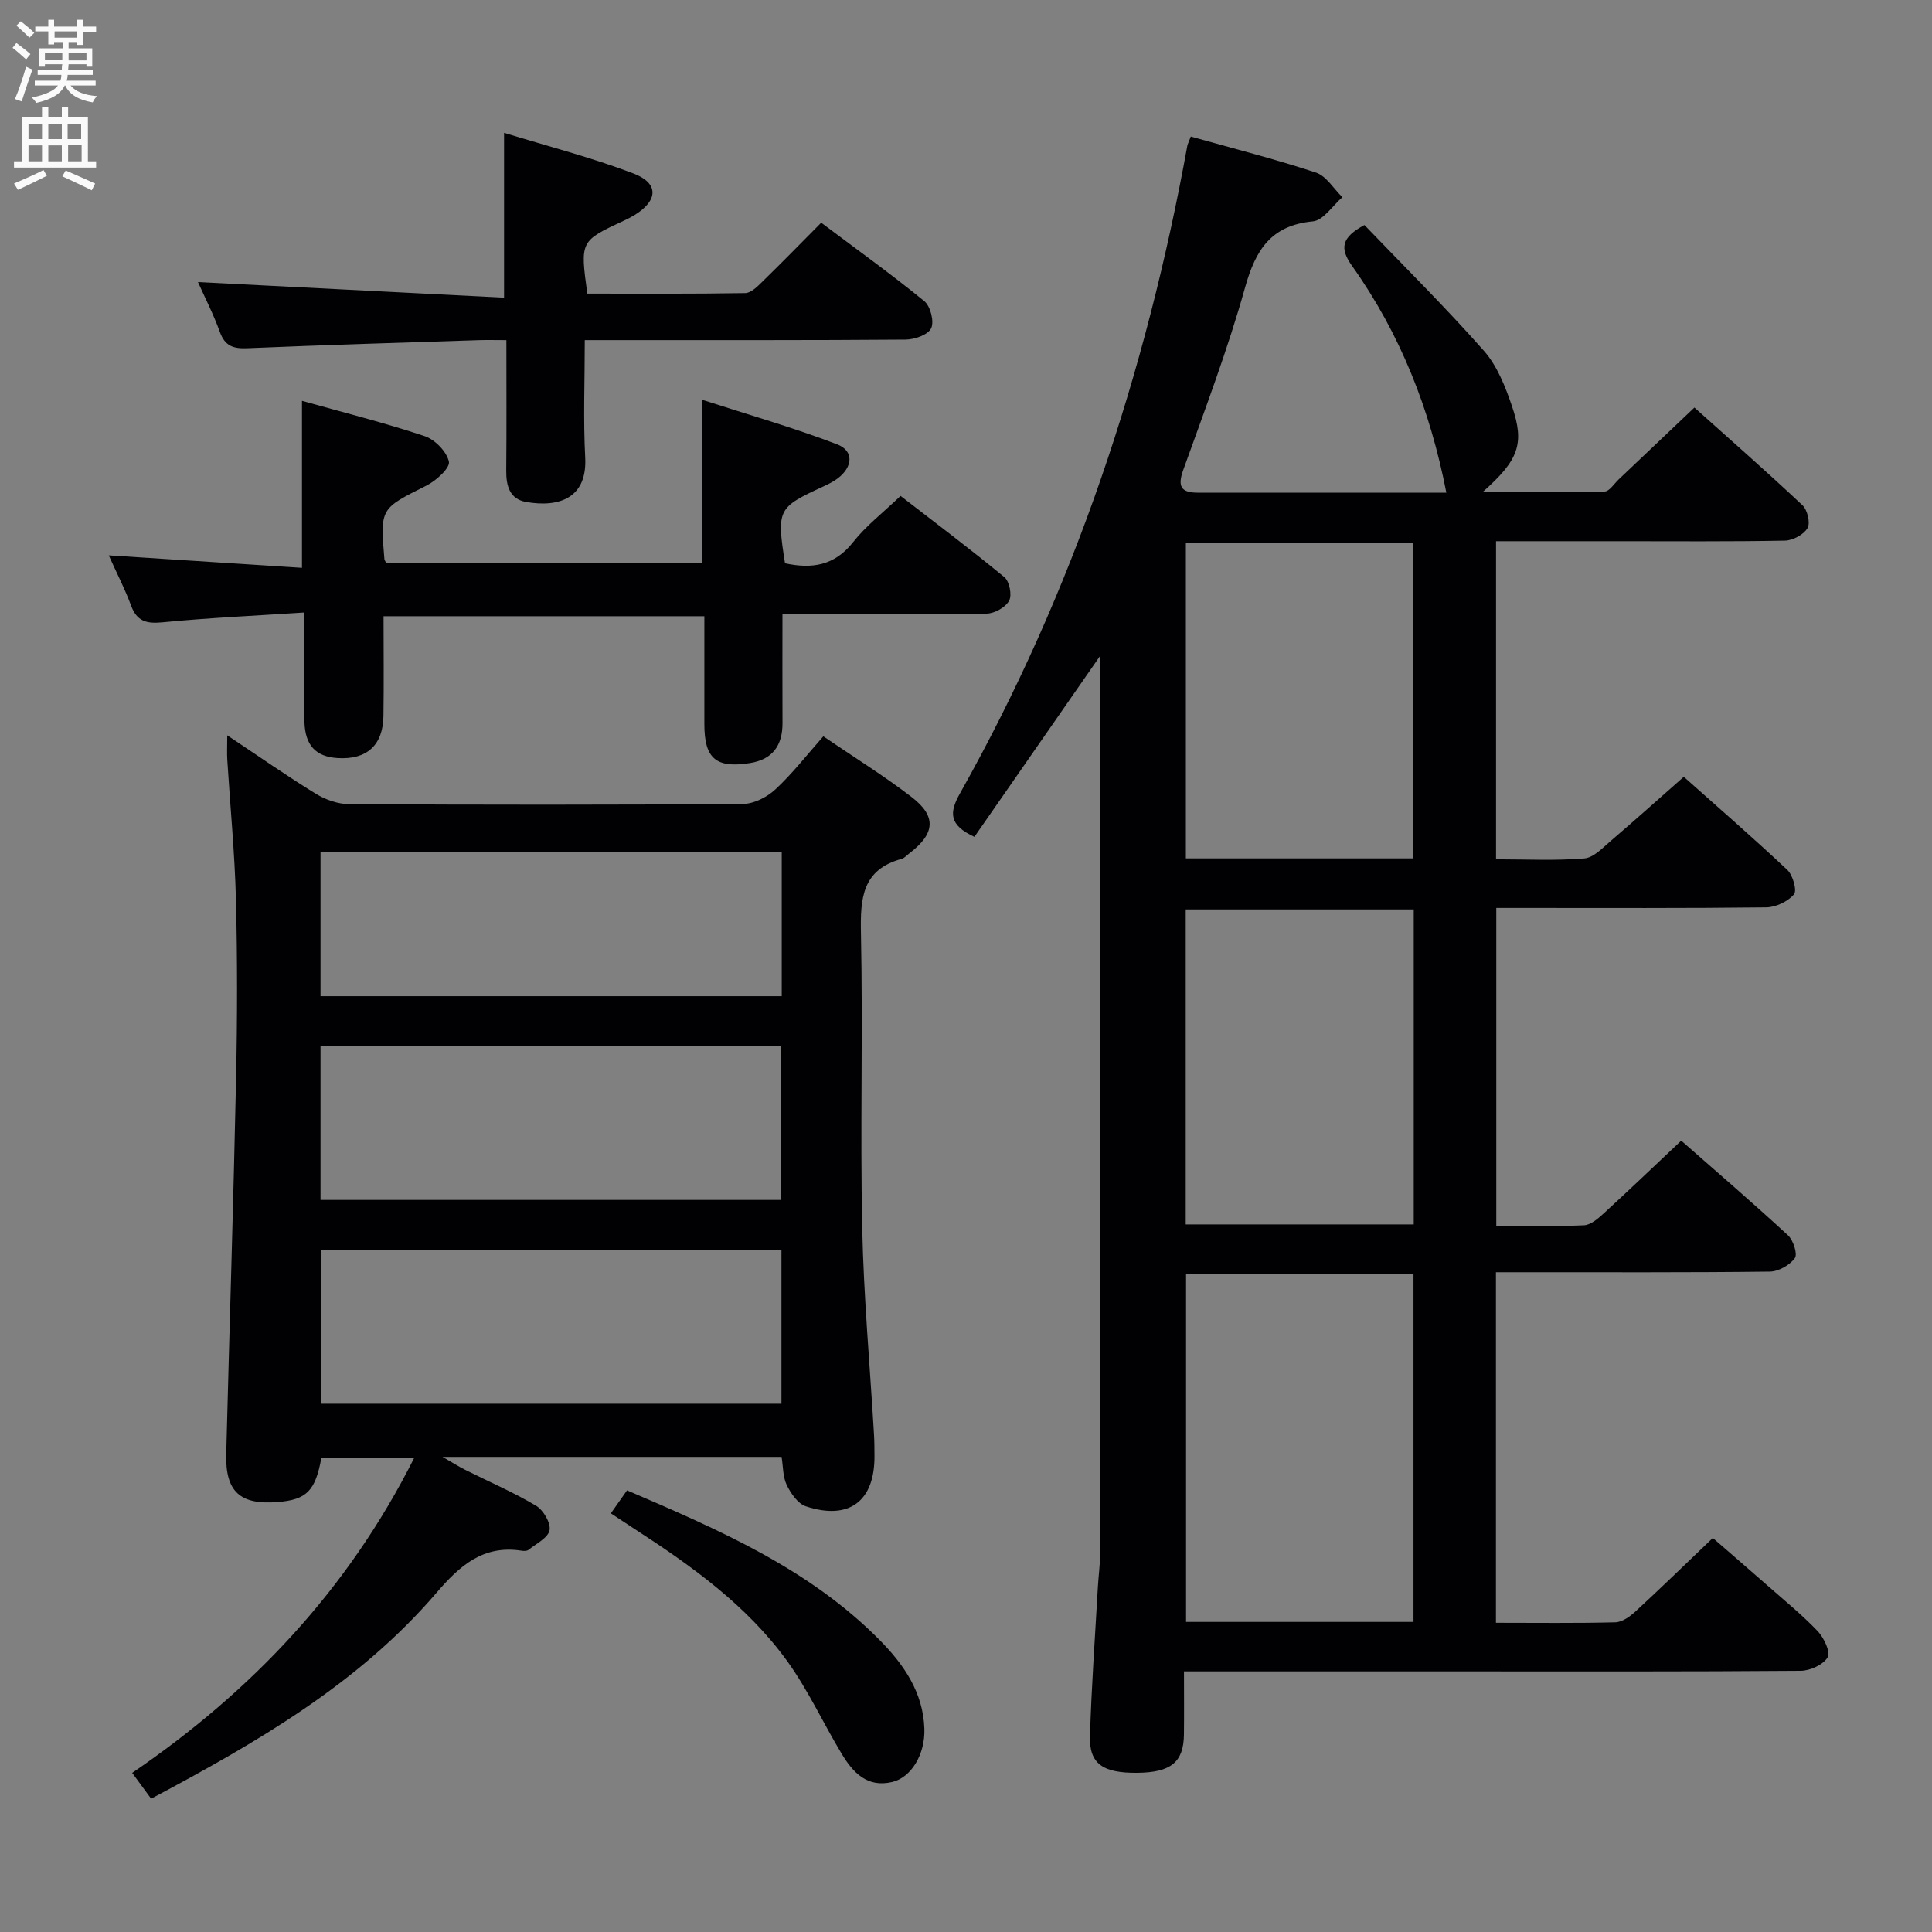 <svg enable-background="new 0 0 400 400" viewBox="0 0 400 400" xmlns="http://www.w3.org/2000/svg"><rect x="0" y="0" width="400" height="400" fill="#808080" stroke="none"/><g fill="#010104"><path d="m246.54 28.27c8.75 2.46 17.43 4.66 25.91 7.46 2.15.71 3.67 3.35 5.48 5.1-2.03 1.74-3.93 4.79-6.11 5-8.7.84-11.86 5.9-14.05 13.72-3.57 12.79-8.31 25.26-12.8 37.77-1.22 3.4-.44 4.68 3.01 4.68h51.47c-3.33-17.11-9.5-32.86-19.51-46.93-2.58-3.63-2.28-5.88 2.55-8.48 8.12 8.46 16.73 16.98 24.73 26.03 2.75 3.11 4.44 7.41 5.81 11.45 2.67 7.82 1.42 11.16-6.07 17.81 8.99 0 17.13.09 25.26-.12.99-.03 1.97-1.61 2.92-2.51 5.07-4.8 10.13-9.6 15.67-14.87 7.19 6.44 14.9 13.21 22.37 20.22 1.03.97 1.67 3.68 1.05 4.73-.8 1.36-3.05 2.57-4.7 2.6-11.49.22-22.99.12-34.49.12-8.32 0-16.63 0-25.3 0v65.86c6.33 0 12.33.31 18.27-.18 1.94-.16 3.84-2.23 5.54-3.68 4.94-4.22 9.77-8.56 15.06-13.22 6.45 5.75 14.08 12.37 21.43 19.27 1.15 1.08 2.05 4.29 1.38 5.07-1.28 1.49-3.76 2.67-5.76 2.69-16.66.2-33.33.12-49.99.12-1.82 0-3.65 0-5.88 0v65.81c6.23 0 12.2.15 18.14-.11 1.4-.06 2.9-1.36 4.06-2.42 5.28-4.83 10.44-9.78 16.09-15.1 7.04 6.18 14.69 12.76 22.1 19.59 1.1 1.01 2.03 3.89 1.42 4.73-1.06 1.45-3.37 2.77-5.18 2.79-16.99.21-33.99.12-50.99.13-1.79 0-3.58 0-5.71 0v72.58c8.43 0 16.58.11 24.72-.1 1.41-.04 3-1.17 4.13-2.21 5.26-4.85 10.39-9.84 16.05-15.25 3.47 3.02 7.44 6.44 11.38 9.9 3.5 3.08 7.14 6.04 10.34 9.4 1.29 1.36 2.69 4.33 2.06 5.4-.9 1.53-3.62 2.78-5.57 2.8-23.49.19-46.99.12-70.49.12-18.81 0-37.62 0-57.21 0 0 4.58.04 8.84-.01 13.1-.07 5.69-2.69 7.82-9.6 7.9-7.16.08-10.02-1.84-9.85-7.55.3-10.3 1.05-20.59 1.63-30.89.13-2.32.46-4.64.47-6.96.03-60.66.02-121.31.02-181.97 0-1.09 0-2.18 0-3.91-9 12.96-17.55 25.27-26.05 37.5-5.33-2.46-5.21-5.04-2.98-9.01 23.59-41.97 38.53-87.01 47.1-134.27.1-.28.26-.58.68-1.71zm46.11 307.53c0-24.31 0-48.07 0-72.05-15.85 0-31.42 0-47.09 0v72.05zm-.13-158.08c0-22.09 0-43.76 0-65.24-15.96 0-31.49 0-47 0v65.24zm.18 10.57c-15.9 0-31.46 0-47.21 0v65.21h47.21c0-21.77 0-43.23 0-65.21z"/><path d="m161.82 301.63c-23.13 0-45.9 0-70.2 0 2.36 1.36 3.48 2.08 4.67 2.67 4.91 2.46 9.99 4.64 14.69 7.44 1.51.9 3.08 3.56 2.8 5.07-.3 1.58-2.77 2.79-4.36 4.07-.33.26-.99.25-1.46.17-7.94-1.23-12.8 3.13-17.59 8.72-16.13 18.82-37.15 30.96-59.08 42.63-1.28-1.74-2.42-3.29-3.92-5.34 24.77-16.93 44.67-37.91 58.4-65.25-6.81 0-13.02 0-19.23 0-1.24 6.87-3.05 8.69-9.05 9.17-7.78.63-10.85-2.15-10.65-9.92.66-25.95 1.49-51.91 2.04-77.86.26-12.33.28-24.67-.03-36.99-.25-9.62-1.19-19.23-1.79-28.85-.09-1.44-.01-2.9-.01-5.12 6.51 4.33 12.32 8.41 18.37 12.12 2 1.23 4.57 2.12 6.89 2.13 27.16.15 54.33.17 81.49-.04 2.29-.02 5.01-1.41 6.74-3.02 3.51-3.25 6.47-7.09 9.92-10.98 6.28 4.28 12.51 8.13 18.28 12.57 5.22 4.01 4.86 7.58-.45 11.64-.53.4-1.02.99-1.61 1.16-8.18 2.22-8.58 8.16-8.43 15.36.42 20.32-.17 40.67.26 60.99.3 14.27 1.6 28.52 2.44 42.78.09 1.5.09 3 .1 4.5.06 9.35-5.25 13.38-14.22 10.41-1.65-.55-3.11-2.68-3.95-4.42-.81-1.68-.73-3.81-1.06-5.81zm-95.46-53.2h95.38c0-10.84 0-21.28 0-31.85-31.97 0-63.67 0-95.38 0zm.14 10.33v31.86h95.29c0-10.75 0-21.18 0-31.86-31.93 0-63.64 0-95.29 0zm95.35-82.31c-32.05 0-63.62 0-95.49 0v29.8h95.49c0-9.99 0-19.64 0-29.8z"/><path d="m63 126.81c-10.21.67-19.8 1.1-29.34 2.03-3.32.32-5.3-.17-6.52-3.46-1.24-3.37-2.91-6.59-4.62-10.4 13.67.88 26.67 1.72 40 2.58 0-11.83 0-22.86 0-34.57 8.42 2.36 17 4.51 25.38 7.3 2.14.71 4.59 3.21 5.04 5.29.28 1.3-2.64 3.94-4.64 4.95-9.55 4.79-9.62 4.66-8.71 15.27.01.15.14.29.4.82h65.32c0-10.72 0-21.58 0-33.87 9.43 3.05 18.87 5.75 28 9.24 3.52 1.35 3.27 4.68.15 7.04-.92.7-1.99 1.22-3.05 1.71-9.42 4.34-9.63 4.74-7.88 15.88 5.51 1.19 10.23.54 14.09-4.37 2.64-3.36 6.15-6.05 9.83-9.58 6.96 5.38 14.36 10.94 21.49 16.82 1.05.87 1.62 3.71.99 4.87-.74 1.37-3.01 2.65-4.64 2.68-11.83.23-23.66.13-35.49.13-1.98 0-3.97 0-6.8 0 0 7.65-.03 15.06.01 22.47.03 4.68-2.04 7.61-6.77 8.35-7.02 1.11-9.41-.96-9.41-8.07-.01-7.31 0-14.62 0-22.34-22.08 0-43.81 0-66.42 0 0 6.78.08 13.71-.02 20.64-.09 6.1-3.46 9.11-9.51 8.73-4.49-.28-6.71-2.63-6.85-7.49-.11-3.66-.02-7.33-.02-11-.01-3.49-.01-6.98-.01-11.65z"/><path d="m40.99 58.4c21.26 1.08 42.23 2.15 63.37 3.23 0-11.97 0-22.54 0-34.13 9.02 2.77 18.09 5.1 26.78 8.41 5.32 2.03 5.13 5.6.26 8.6-.71.43-1.45.81-2.2 1.16-9.1 4.23-9.1 4.23-7.6 15.12 10.84 0 21.77.08 32.7-.11 1.21-.02 2.55-1.39 3.57-2.39 4.03-3.93 7.96-7.96 12.15-12.18 7.41 5.56 14.55 10.69 21.35 16.24 1.27 1.04 2.08 4.21 1.42 5.61-.63 1.35-3.43 2.34-5.29 2.35-19.98.16-39.97.1-59.95.11-1.96 0-3.92 0-6.48 0 0 8.47-.33 16.42.09 24.33.43 8.28-5.29 10.4-12.26 9.17-3.38-.6-4.12-3.34-4.09-6.48.08-8.78.03-17.57.03-27.02-2.29 0-4.07-.05-5.85.01-15.94.52-31.89 1-47.82 1.67-2.87.12-4.6-.46-5.65-3.37-1.35-3.74-3.18-7.29-4.53-10.33z"/><path d="m126.47 313.32c1.29-1.83 2.22-3.15 3.35-4.76 18.92 8.13 37.69 16.17 52.38 31.07 4.96 5.03 8.92 10.79 9.18 18.25.19 5.33-2.71 10.14-6.69 11.07-5.19 1.21-8.12-2-10.44-5.86-3.85-6.39-6.98-13.27-11.34-19.28-8.32-11.46-19.73-19.61-31.49-27.23-1.52-.99-3.02-1.99-4.95-3.26z"/></g><path d="m2.6 9.9.8-1c.9.7 1.9 1.4 2.9 2.3l-.9 1.1c-1.1-1-2-1.8-2.8-2.4zm.5 10.6c.9-2.1 1.6-4.3 2.3-6.7.4.2.8.4 1.3.6-.7 2.1-1.5 4.3-2.2 6.6zm.3-15.2.9-.9c1 .8 2 1.6 2.8 2.4l-1 1c-.9-.9-1.8-1.7-2.7-2.5zm12.6-1.2h1.2v1.4h2.7v1.1h-2.7v2.7h-1.2v-.6h-1.8v1.3h4.9v3.8h-1.2v-.5h-3.7c0 .4-.1.9-.1 1.2h5.1v1h-5.2c0 .5-.1.9-.2 1.2h6v1h-5.2c1.1 1.3 2.9 2 5.5 2.2-.4.4-.7.8-.9 1.3-2.9-.5-4.8-1.6-5.7-3.5h-.1c-.8 1.7-2.7 2.9-5.9 3.6-.2-.4-.6-.8-.9-1.1 2.8-.6 4.6-1.4 5.4-2.5h-4.8v-1h5.3c.1-.3.2-.7.2-1.2h-4.9v-1h5c0-.4 0-.8.1-1.2h-3.6v.5h-1.2v-3.8h4.9v-1.3h-1.8v.5h-1.2v-2.7h-2.7v-1h2.7v-1.4h1.2v1.4h4.8zm-6.7 8.3h3.6c0-.4 0-.9 0-1.4h-3.6zm1.9-4.6h4.8v-1.3h-4.7v1.3zm6.7 3.2h-3.7v1.5h3.7z" fill="#fbfafa"/><path d="m8.7 22.1h1.3v2.2h2.8v-2.2h1.3v2.2h4.1v9.1h1.7v1.3h-17v-1.3h1.7v-9.1h4.1zm.3 13.1.7 1.2c-1.8.9-3.8 1.9-6 2.9-.2-.4-.5-.8-.8-1.3 2.3-1 4.4-1.9 6.1-2.8zm-3.1-6.4h2.8v-3.2h-2.8zm0 4.6h2.8v-3.3h-2.8zm4.1-4.6h2.8v-3.2h-2.8zm0 4.6h2.8v-3.3h-2.8zm3.6 1.9c2.1.9 4.1 1.8 6.1 2.7l-.7 1.4c-2.2-1.1-4.2-2-6.1-2.9zm3.2-9.7h-2.8v3.2h2.8zm-2.7 7.8h2.8v-3.4h-2.8z" fill="#fbfafa"/></svg>